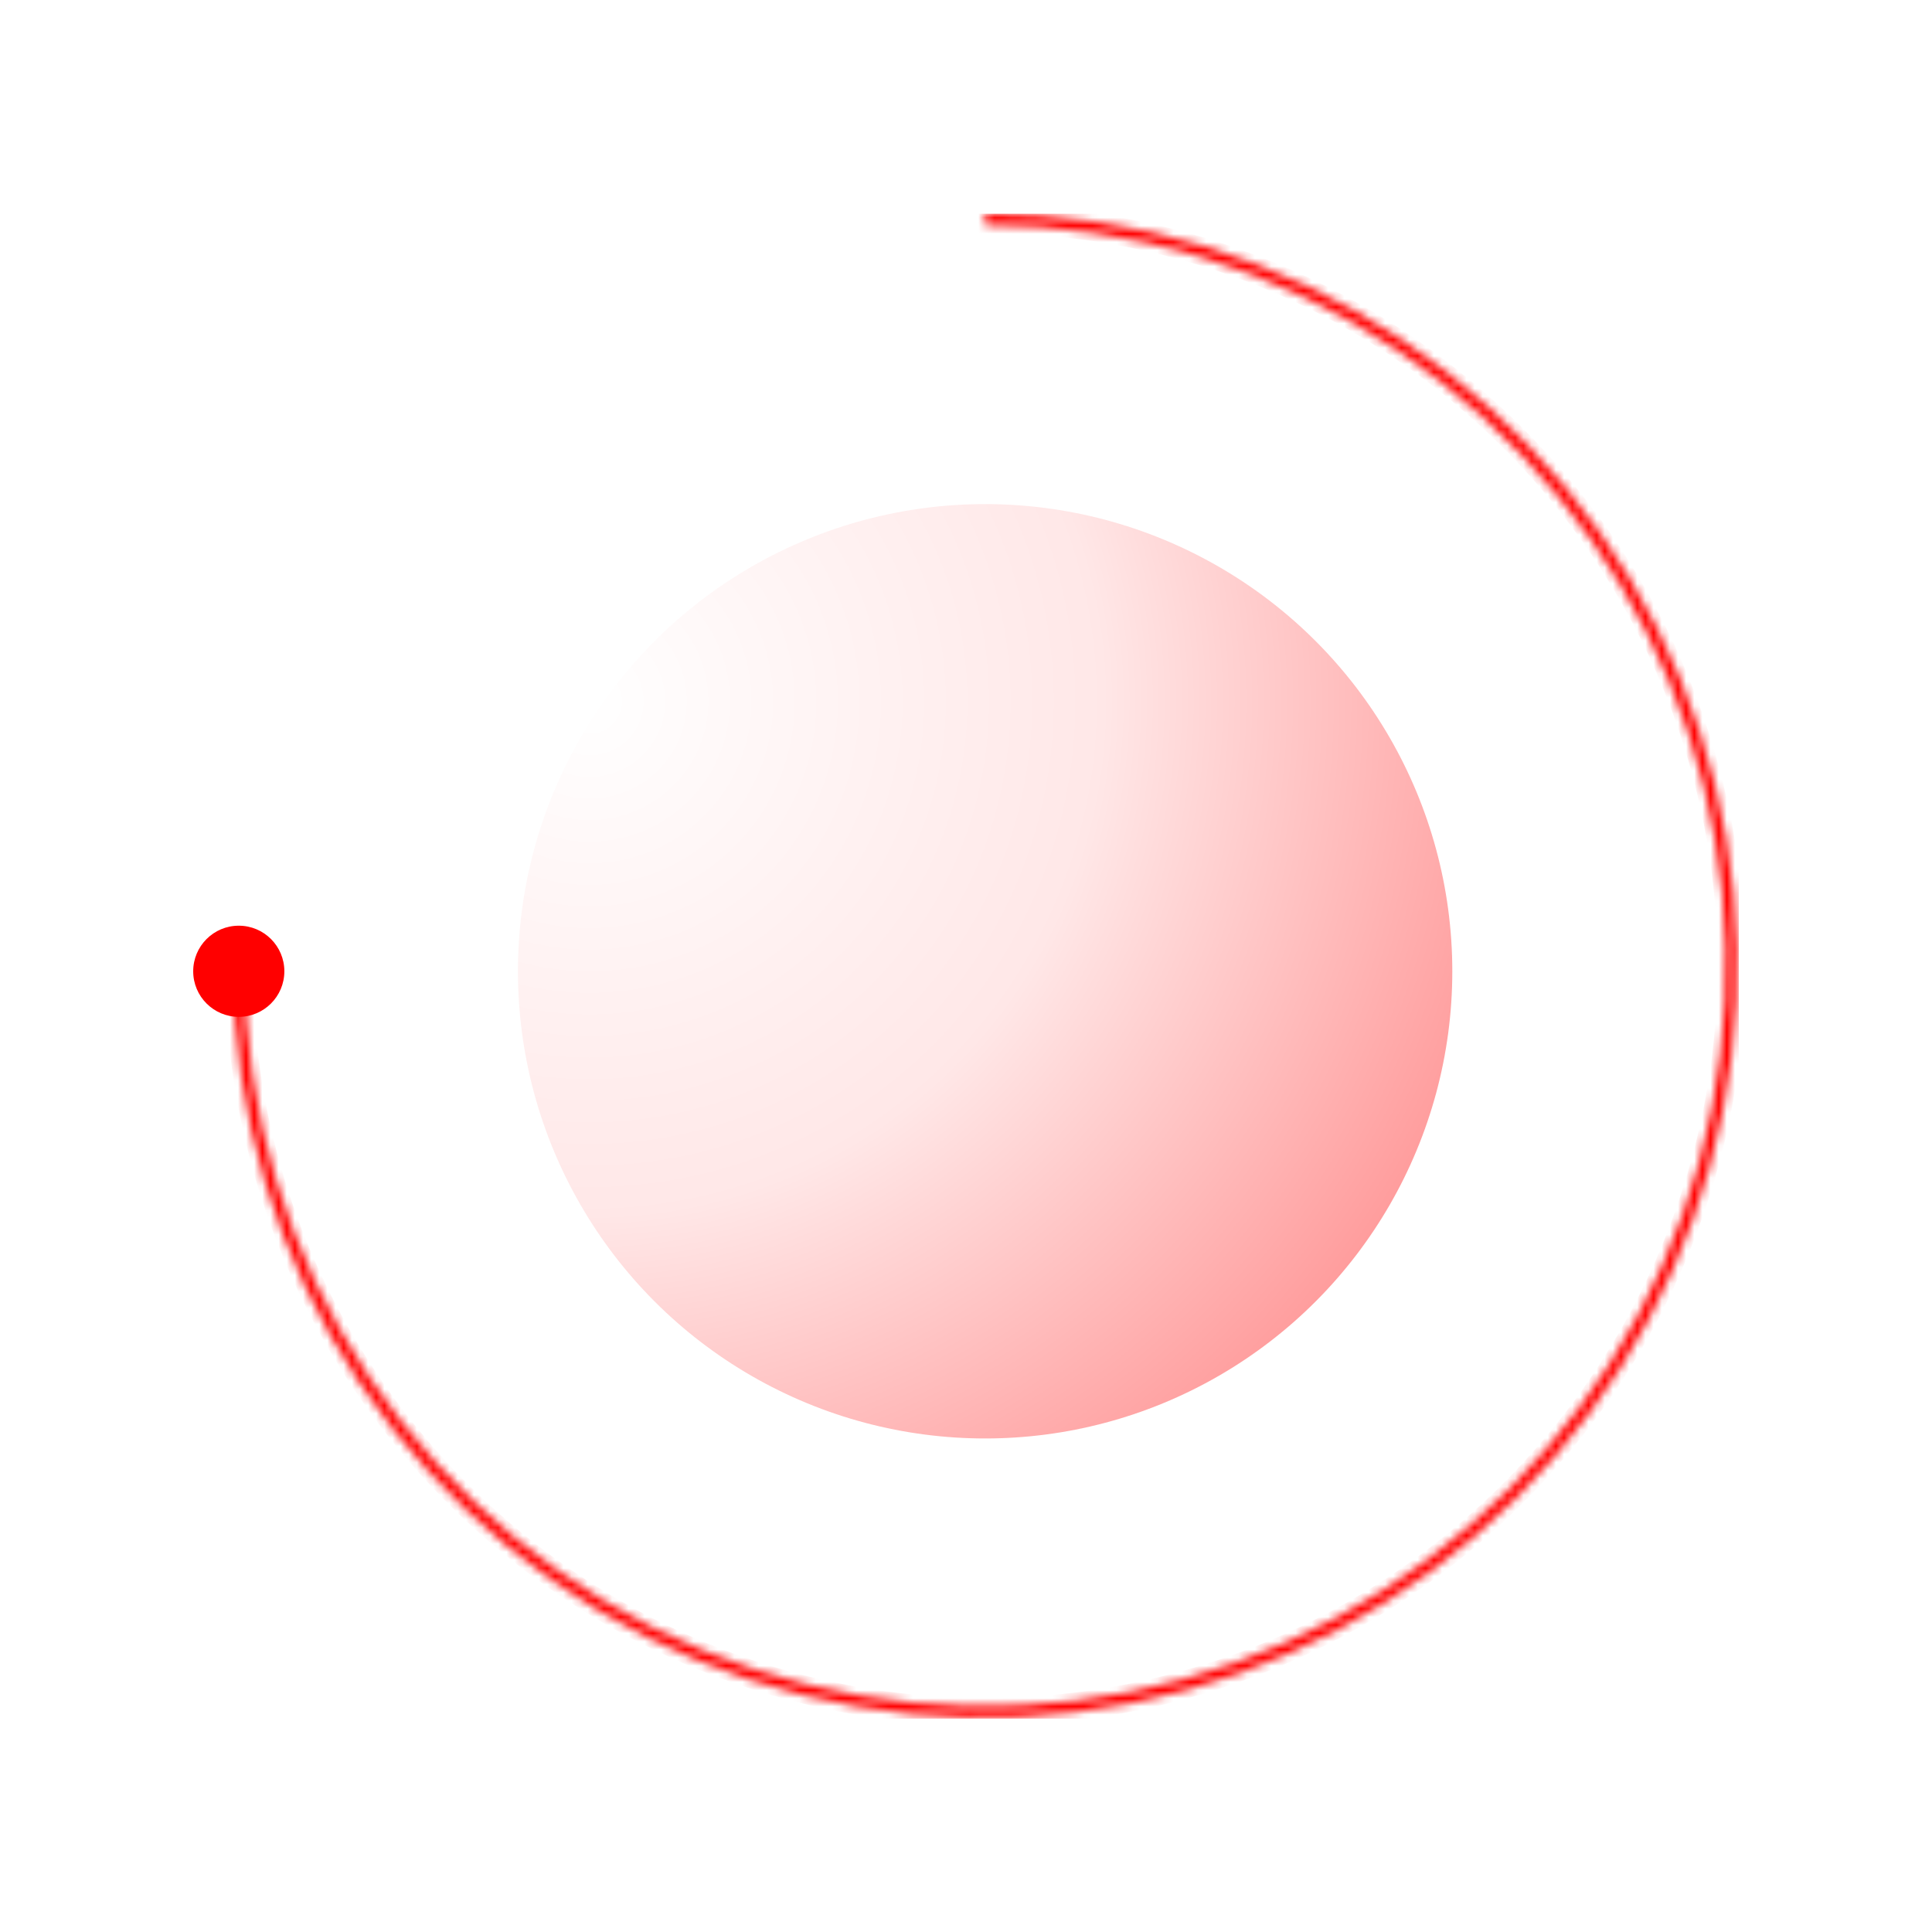 <svg xmlns="http://www.w3.org/2000/svg" version="1.1" xmlns:xlink="http://www.w3.org/1999/xlink" xmlns:svgjs="http://svgjs.dev/svgjs" width="1000" height="1000"><g clip-path="url(#SvgjsClipPath1013)"><rect width="1000" height="1000" fill="#ffffff"></rect><g transform="matrix(4.211,0,0,4.211,100,110.526)"><svg xmlns="http://www.w3.org/2000/svg" version="1.1" xmlns:xlink="http://www.w3.org/1999/xlink" xmlns:svgjs="http://svgjs.dev/svgjs" width="190" height="185"><svg width="190" height="185" viewBox="0 0 190 185" fill="none" xmlns="http://www.w3.org/2000/svg">
<g filter="url(#filter0_f_60_288)">
<circle cx="97.34" cy="93.139" r="57.424" fill="url(#paint0_radial_60_288)"></circle>
</g>
<mask id="path-2-inside-1_60_288" fill="white">
<path d="M97.34 0C115.623 2.18017e-07 133.495 5.421 148.696 15.579C163.898 25.736 175.746 40.173 182.742 57.064C189.739 73.955 191.569 92.541 188.002 110.472C184.436 128.403 175.632 144.874 162.704 157.802C149.776 170.73 133.305 179.534 115.374 183.1C97.443 186.667 78.857 184.837 61.966 177.84C45.075 170.844 30.638 158.996 20.481 143.794C10.323 128.593 4.902 110.721 4.902 92.438H6.311C6.311 110.442 11.65 128.042 21.652 143.011C31.655 157.981 45.872 169.648 62.505 176.538C79.138 183.428 97.441 185.231 115.099 181.718C132.757 178.206 148.977 169.536 161.708 156.805C174.438 144.075 183.108 127.855 186.62 110.197C190.133 92.539 188.33 74.236 181.44 57.603C174.55 40.97 162.883 26.753 147.913 16.75C132.944 6.748 115.344 1.409 97.34 1.409V0Z"></path>
</mask>
<path d="M97.34 0C115.623 2.18017e-07 133.495 5.421 148.696 15.579C163.898 25.736 175.746 40.173 182.742 57.064C189.739 73.955 191.569 92.541 188.002 110.472C184.436 128.403 175.632 144.874 162.704 157.802C149.776 170.73 133.305 179.534 115.374 183.1C97.443 186.667 78.857 184.837 61.966 177.84C45.075 170.844 30.638 158.996 20.481 143.794C10.323 128.593 4.902 110.721 4.902 92.438H6.311C6.311 110.442 11.65 128.042 21.652 143.011C31.655 157.981 45.872 169.648 62.505 176.538C79.138 183.428 97.441 185.231 115.099 181.718C132.757 178.206 148.977 169.536 161.708 156.805C174.438 144.075 183.108 127.855 186.62 110.197C190.133 92.539 188.33 74.236 181.44 57.603C174.55 40.97 162.883 26.753 147.913 16.75C132.944 6.748 115.344 1.409 97.34 1.409V0Z" stroke="#FF0000" stroke-width="2" mask="url(#path-2-inside-1_60_288)"></path>
<circle cx="5.602" cy="93.138" r="5.602" fill="#FF0000"></circle>
<defs>
<filter id="filter0_f_60_288" x="7.917" y="3.715" width="178.848" height="178.848" filterUnits="userSpaceOnUse" color-interpolation-filters="sRGB">
<feFlood flood-opacity="0" result="BackgroundImageFix"></feFlood>
<feBlend mode="normal" in="SourceGraphic" in2="BackgroundImageFix" result="shape"></feBlend>
<feGaussianBlur stdDeviation="16" result="effect1_foregroundBlur_60_288"></feGaussianBlur>
</filter>
<radialGradient id="paint0_radial_60_288" cx="0" cy="0" r="1" gradientUnits="userSpaceOnUse" gradientTransform="translate(49.487 59.424) rotate(36.881) scale(227.607)">
<stop stop-color="#FF0000" stop-opacity="0"></stop>
<stop offset="0.275" stop-color="#FF0000" stop-opacity="0.093"></stop>
<stop offset="1" stop-color="#FF0000"></stop>
</radialGradient>
<clipPath id="SvgjsClipPath1013"><rect width="1000" height="1000" x="0" y="0" rx="350" ry="350"></rect></clipPath></defs>
</svg></svg></g></g></svg>
